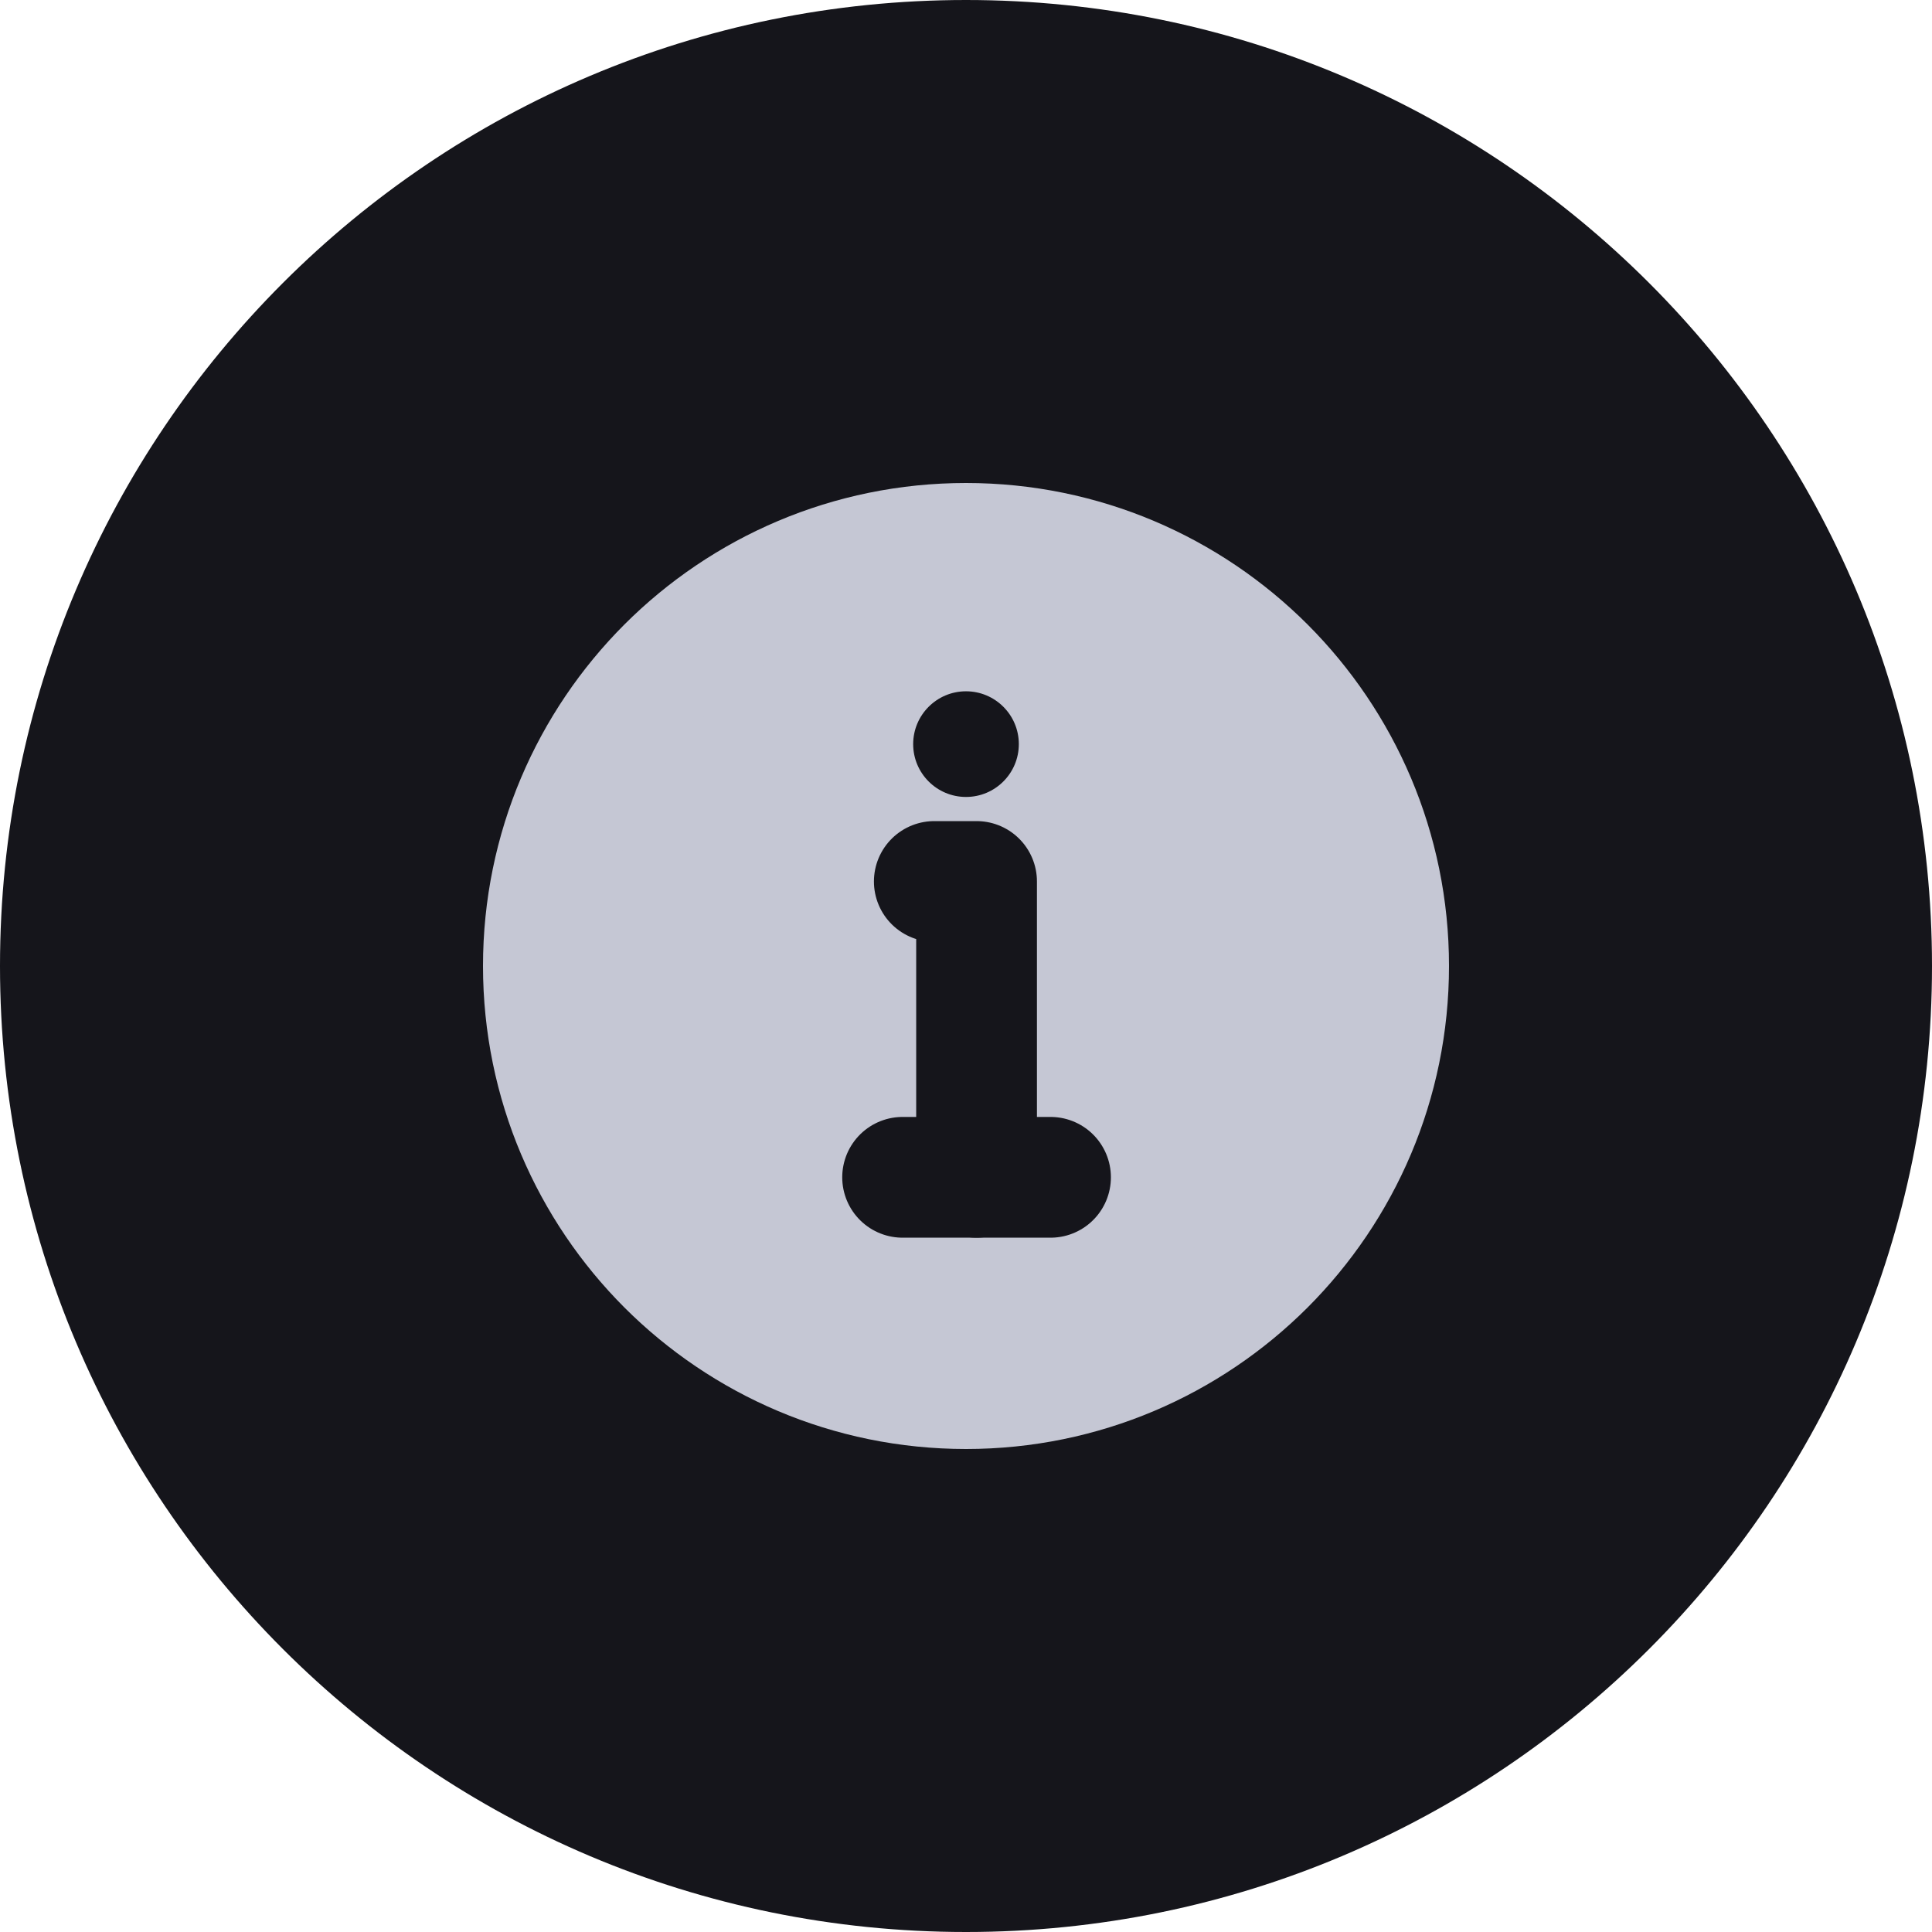 <?xml version="1.0" encoding="UTF-8"?><svg version="1.1" width="32px" height="32px" viewBox="0 0 32.0 32.0" xmlns="http://www.w3.org/2000/svg" xmlns:xlink="http://www.w3.org/1999/xlink"><defs><clipPath id="i0"><path d="M1440,0 L1440,1024 L0,1024 L0,0 L1440,0 Z"></path></clipPath><clipPath id="i1"><path d="M16,0 C24.837,0 32,7.163 32,16 C32,24.837 24.837,32 16,32 C7.163,32 0,24.837 0,16 C0,7.163 7.163,0 16,0 Z"></path></clipPath><clipPath id="i2"><path d="M7,0 C8.933,0 10.683,0.784 11.95,2.05 C13.216,3.317 14,5.067 14,7 C14,8.933 13.216,10.683 11.95,11.95 C10.683,13.216 8.933,14 7,14 C5.067,14 3.317,13.216 2.05,11.95 C0.784,10.683 0,8.933 0,7 C0,5.067 0.784,3.317 2.05,2.05 C3.317,0.784 5.067,0 7,0 Z"></path></clipPath><clipPath id="i3"><path d="M0.875,0 C1.358,0 1.75,0.392 1.75,0.875 C1.75,1.358 1.358,1.75 0.875,1.75 C0.392,1.75 0,1.358 0,0.875 C0,0.392 0.392,0 0.875,0 Z"></path></clipPath></defs><g transform="translate(-1388.0 -74.0)"><g clip-path="url(#i0)"><g transform="translate(1388.0 74.0)"><g clip-path="url(#i1)"><polygon points="0,0 32,0 32,32 0,32 0,0" stroke="none" fill="#15151B"></polygon></g><g transform="translate(9.0 9.0)"><g clip-path="url(#i2)"><polygon points="0,0 14,0 14,14 0,14 0,0" stroke="none" fill="#C5C7D4"></polygon></g><path d="M7,14 C8.933,14 10.683,13.216 11.95,11.95 C13.216,10.683 14,8.933 14,7 C14,5.067 13.216,3.317 11.95,2.05 C10.683,0.784 8.933,0 7,0 C5.067,0 3.317,0.784 2.05,2.05 C0.784,3.317 0,5.067 0,7 C0,8.933 0.784,10.683 2.05,11.95 C3.317,13.216 5.067,14 7,14 Z" stroke="#C5C7D4" stroke-width="2" fill="none" stroke-linejoin="round"></path><g transform="translate(6.125 2.45)"><g clip-path="url(#i3)"><polygon points="0,0 1.75,0 1.75,1.75 0,1.75 0,0" stroke="none" fill="#15151B"></polygon></g></g><g transform="translate(6.475 5.6)"><path d="M0.7,4.9 L0.7,0 L0.35,0 L0,0" stroke="#15151B" stroke-width="2" fill="none" stroke-linecap="round" stroke-linejoin="round"></path></g><g transform="translate(5.95 10.325)"><path d="M0,0.175 L2.45,0.175" stroke="#15151B" stroke-width="2" fill="none" stroke-linecap="round" stroke-linejoin="round"></path></g></g></g></g></g></svg>